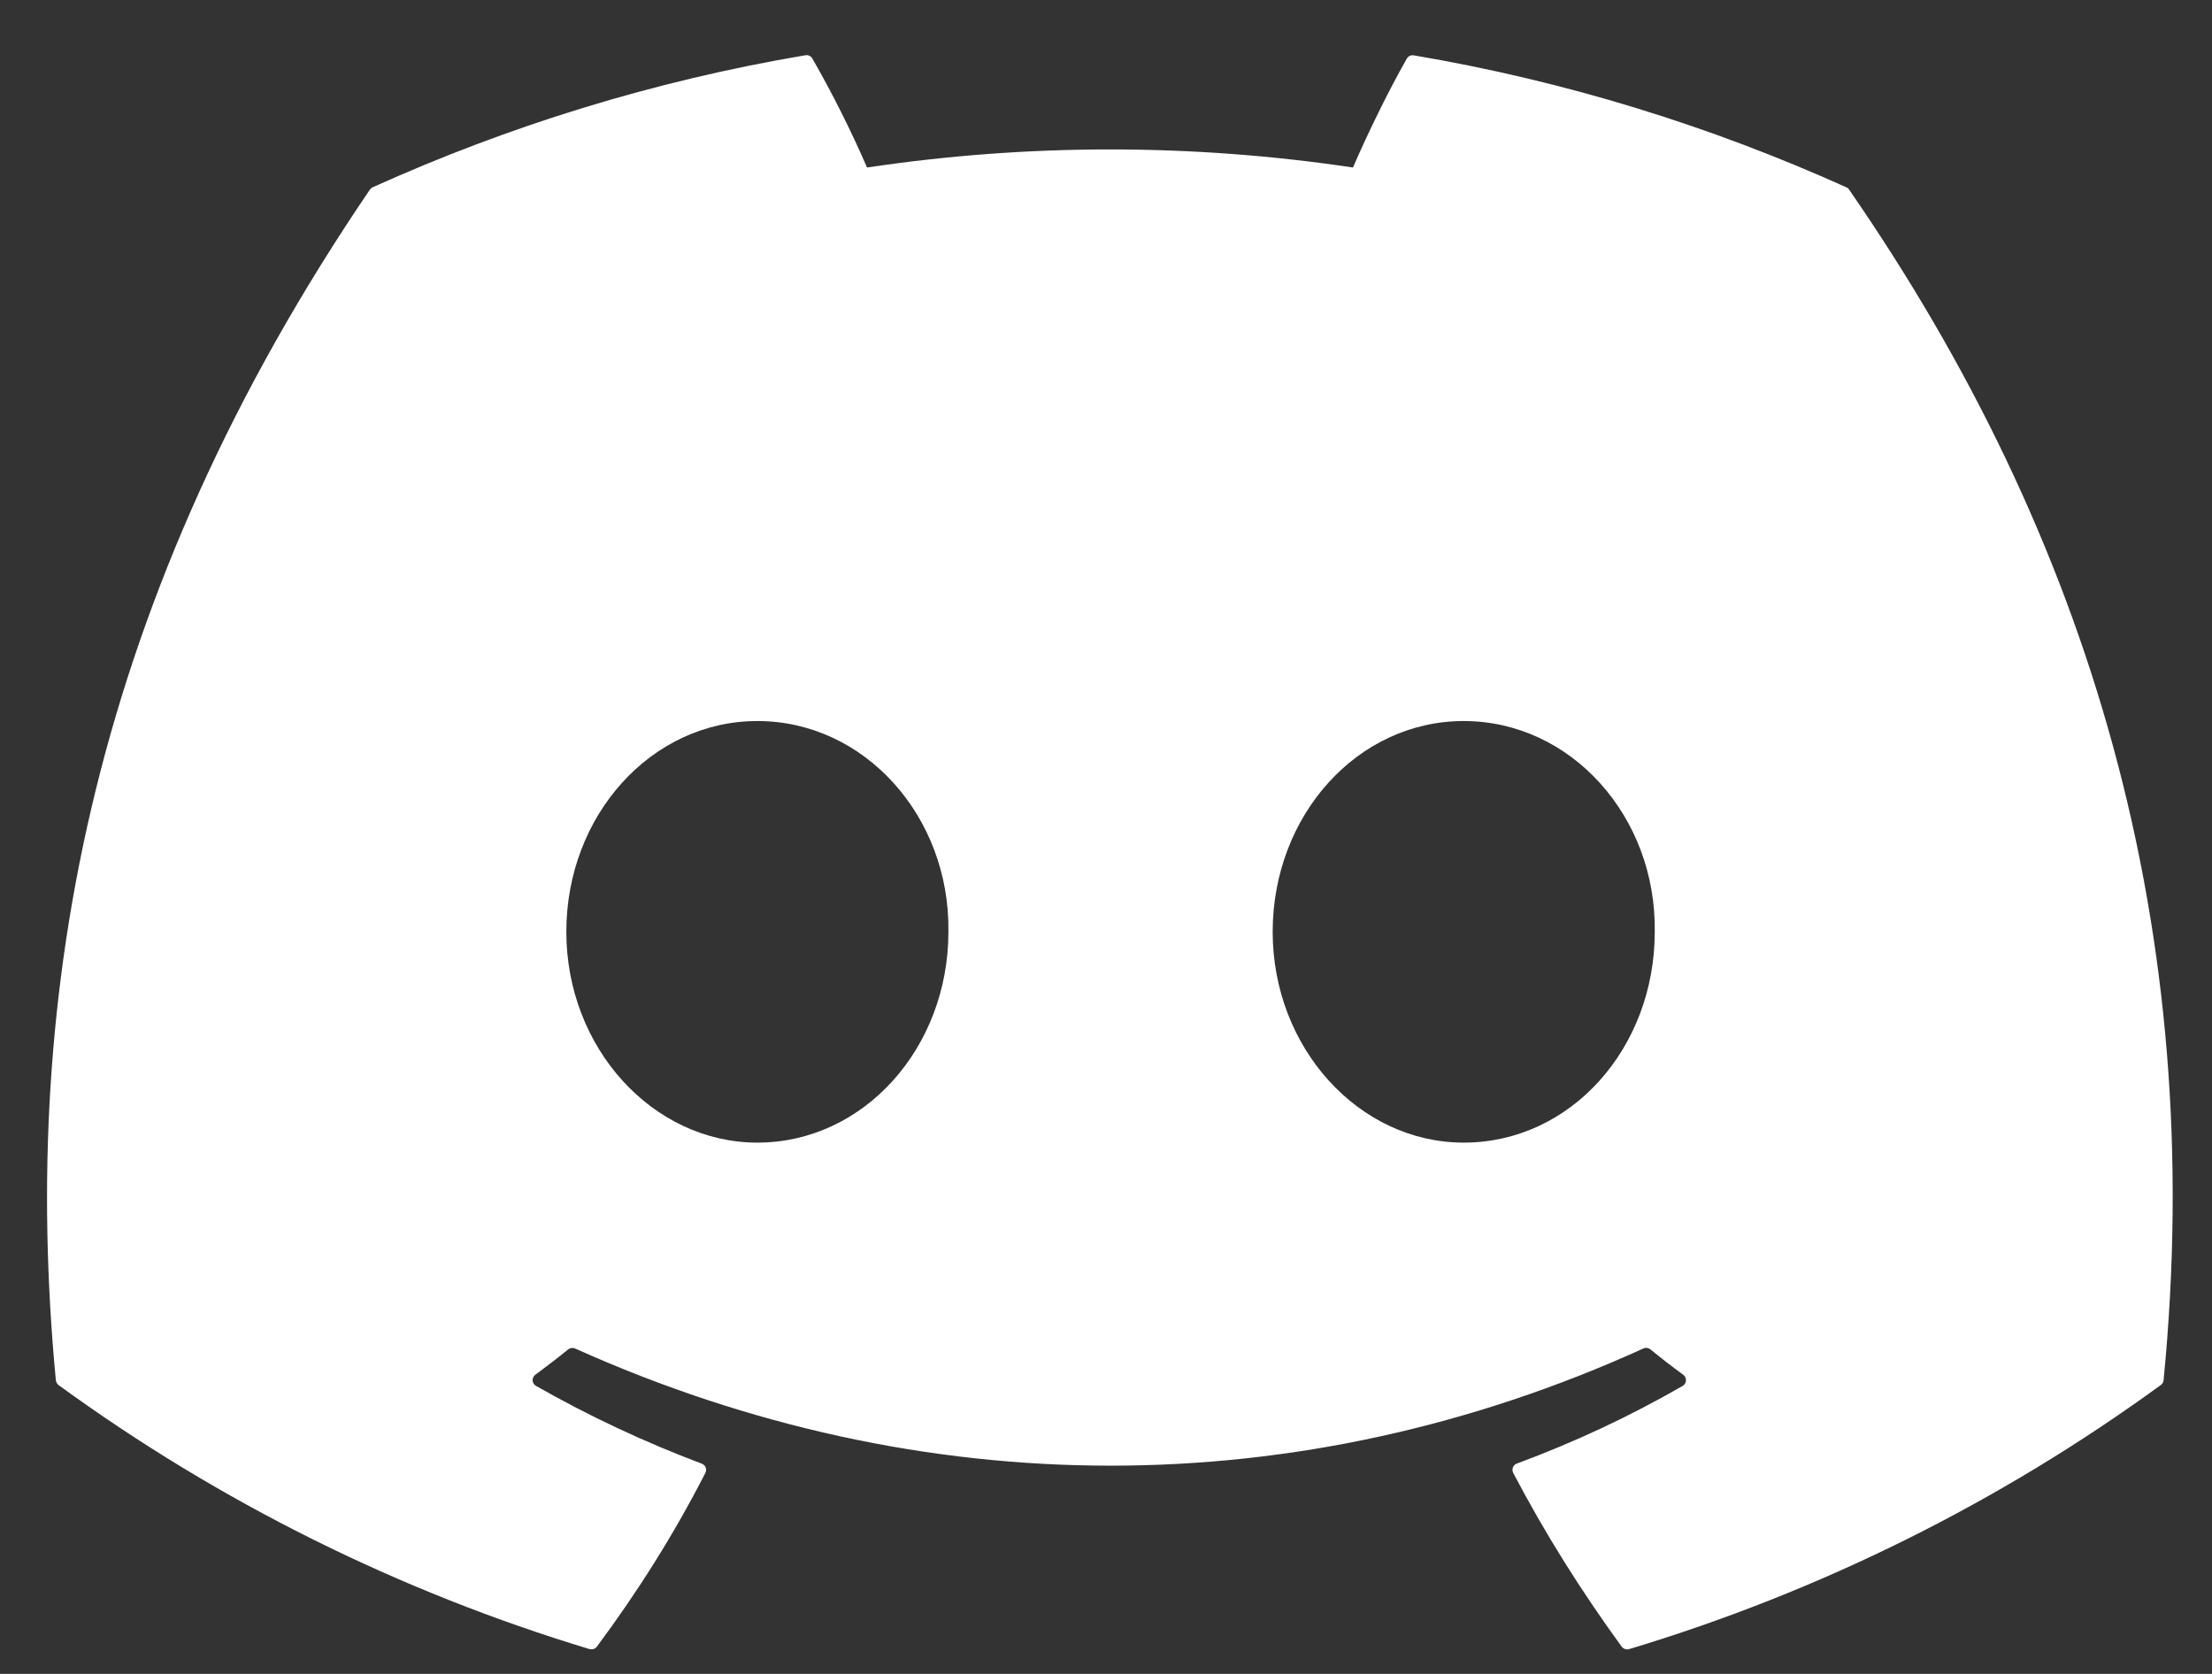 <svg width="37" height="28" viewBox="0 0 37 28" fill="none" xmlns="http://www.w3.org/2000/svg">
<rect x="0" y="0" width="37" height="28" fill="#333333" stroke="none"/>
<path d="M30.886 3.134C28.619 2.112 26.19 1.356 23.649 0.926C23.627 0.922 23.603 0.925 23.582 0.934C23.561 0.944 23.544 0.96 23.532 0.98C23.221 1.526 22.874 2.239 22.631 2.802C19.937 2.399 17.197 2.399 14.503 2.802C14.232 2.178 13.927 1.57 13.589 0.98C13.577 0.96 13.56 0.943 13.539 0.933C13.518 0.923 13.495 0.92 13.472 0.924C10.932 1.353 8.503 2.109 6.235 3.132C6.215 3.141 6.199 3.155 6.187 3.172C1.577 9.95 0.314 16.56 0.934 23.087C0.936 23.103 0.941 23.119 0.949 23.133C0.957 23.147 0.967 23.159 0.98 23.169C3.671 25.128 6.672 26.62 9.858 27.584C9.881 27.59 9.904 27.59 9.927 27.584C9.949 27.577 9.968 27.563 9.983 27.545C10.667 26.627 11.278 25.656 11.799 24.637C11.83 24.578 11.801 24.507 11.738 24.483C10.781 24.123 9.854 23.688 8.965 23.182C8.949 23.173 8.936 23.16 8.926 23.145C8.916 23.129 8.911 23.111 8.909 23.093C8.908 23.075 8.912 23.056 8.919 23.039C8.927 23.023 8.939 23.008 8.953 22.997C9.14 22.859 9.327 22.716 9.504 22.572C9.52 22.559 9.54 22.551 9.56 22.548C9.58 22.546 9.601 22.549 9.62 22.557C15.438 25.17 21.738 25.17 27.488 22.557C27.506 22.548 27.527 22.545 27.548 22.547C27.569 22.549 27.588 22.557 27.605 22.57C27.782 22.716 27.968 22.859 28.156 22.997C28.171 23.008 28.183 23.022 28.19 23.039C28.198 23.055 28.202 23.074 28.201 23.092C28.2 23.11 28.195 23.128 28.185 23.144C28.176 23.16 28.163 23.173 28.147 23.182C27.261 23.692 26.34 24.123 25.372 24.482C25.357 24.487 25.344 24.495 25.332 24.506C25.321 24.517 25.312 24.531 25.307 24.546C25.301 24.56 25.298 24.576 25.299 24.592C25.3 24.608 25.304 24.623 25.311 24.637C25.845 25.655 26.455 26.624 27.126 27.544C27.14 27.562 27.16 27.577 27.182 27.584C27.204 27.591 27.228 27.592 27.251 27.585C30.442 26.625 33.448 25.131 36.142 23.169C36.155 23.16 36.166 23.148 36.175 23.134C36.183 23.12 36.188 23.105 36.19 23.089C36.93 15.542 34.948 8.986 30.932 3.175C30.922 3.156 30.906 3.142 30.886 3.134ZM12.669 19.113C10.918 19.113 9.473 17.529 9.473 15.587C9.473 13.643 10.89 12.061 12.669 12.061C14.461 12.061 15.892 13.656 15.864 15.587C15.864 17.53 14.448 19.113 12.669 19.113ZM24.483 19.113C22.731 19.113 21.288 17.529 21.288 15.587C21.288 13.643 22.703 12.061 24.483 12.061C26.276 12.061 27.707 13.656 27.679 15.587C27.679 17.53 26.277 19.113 24.483 19.113Z" fill="white"/>
</svg>
